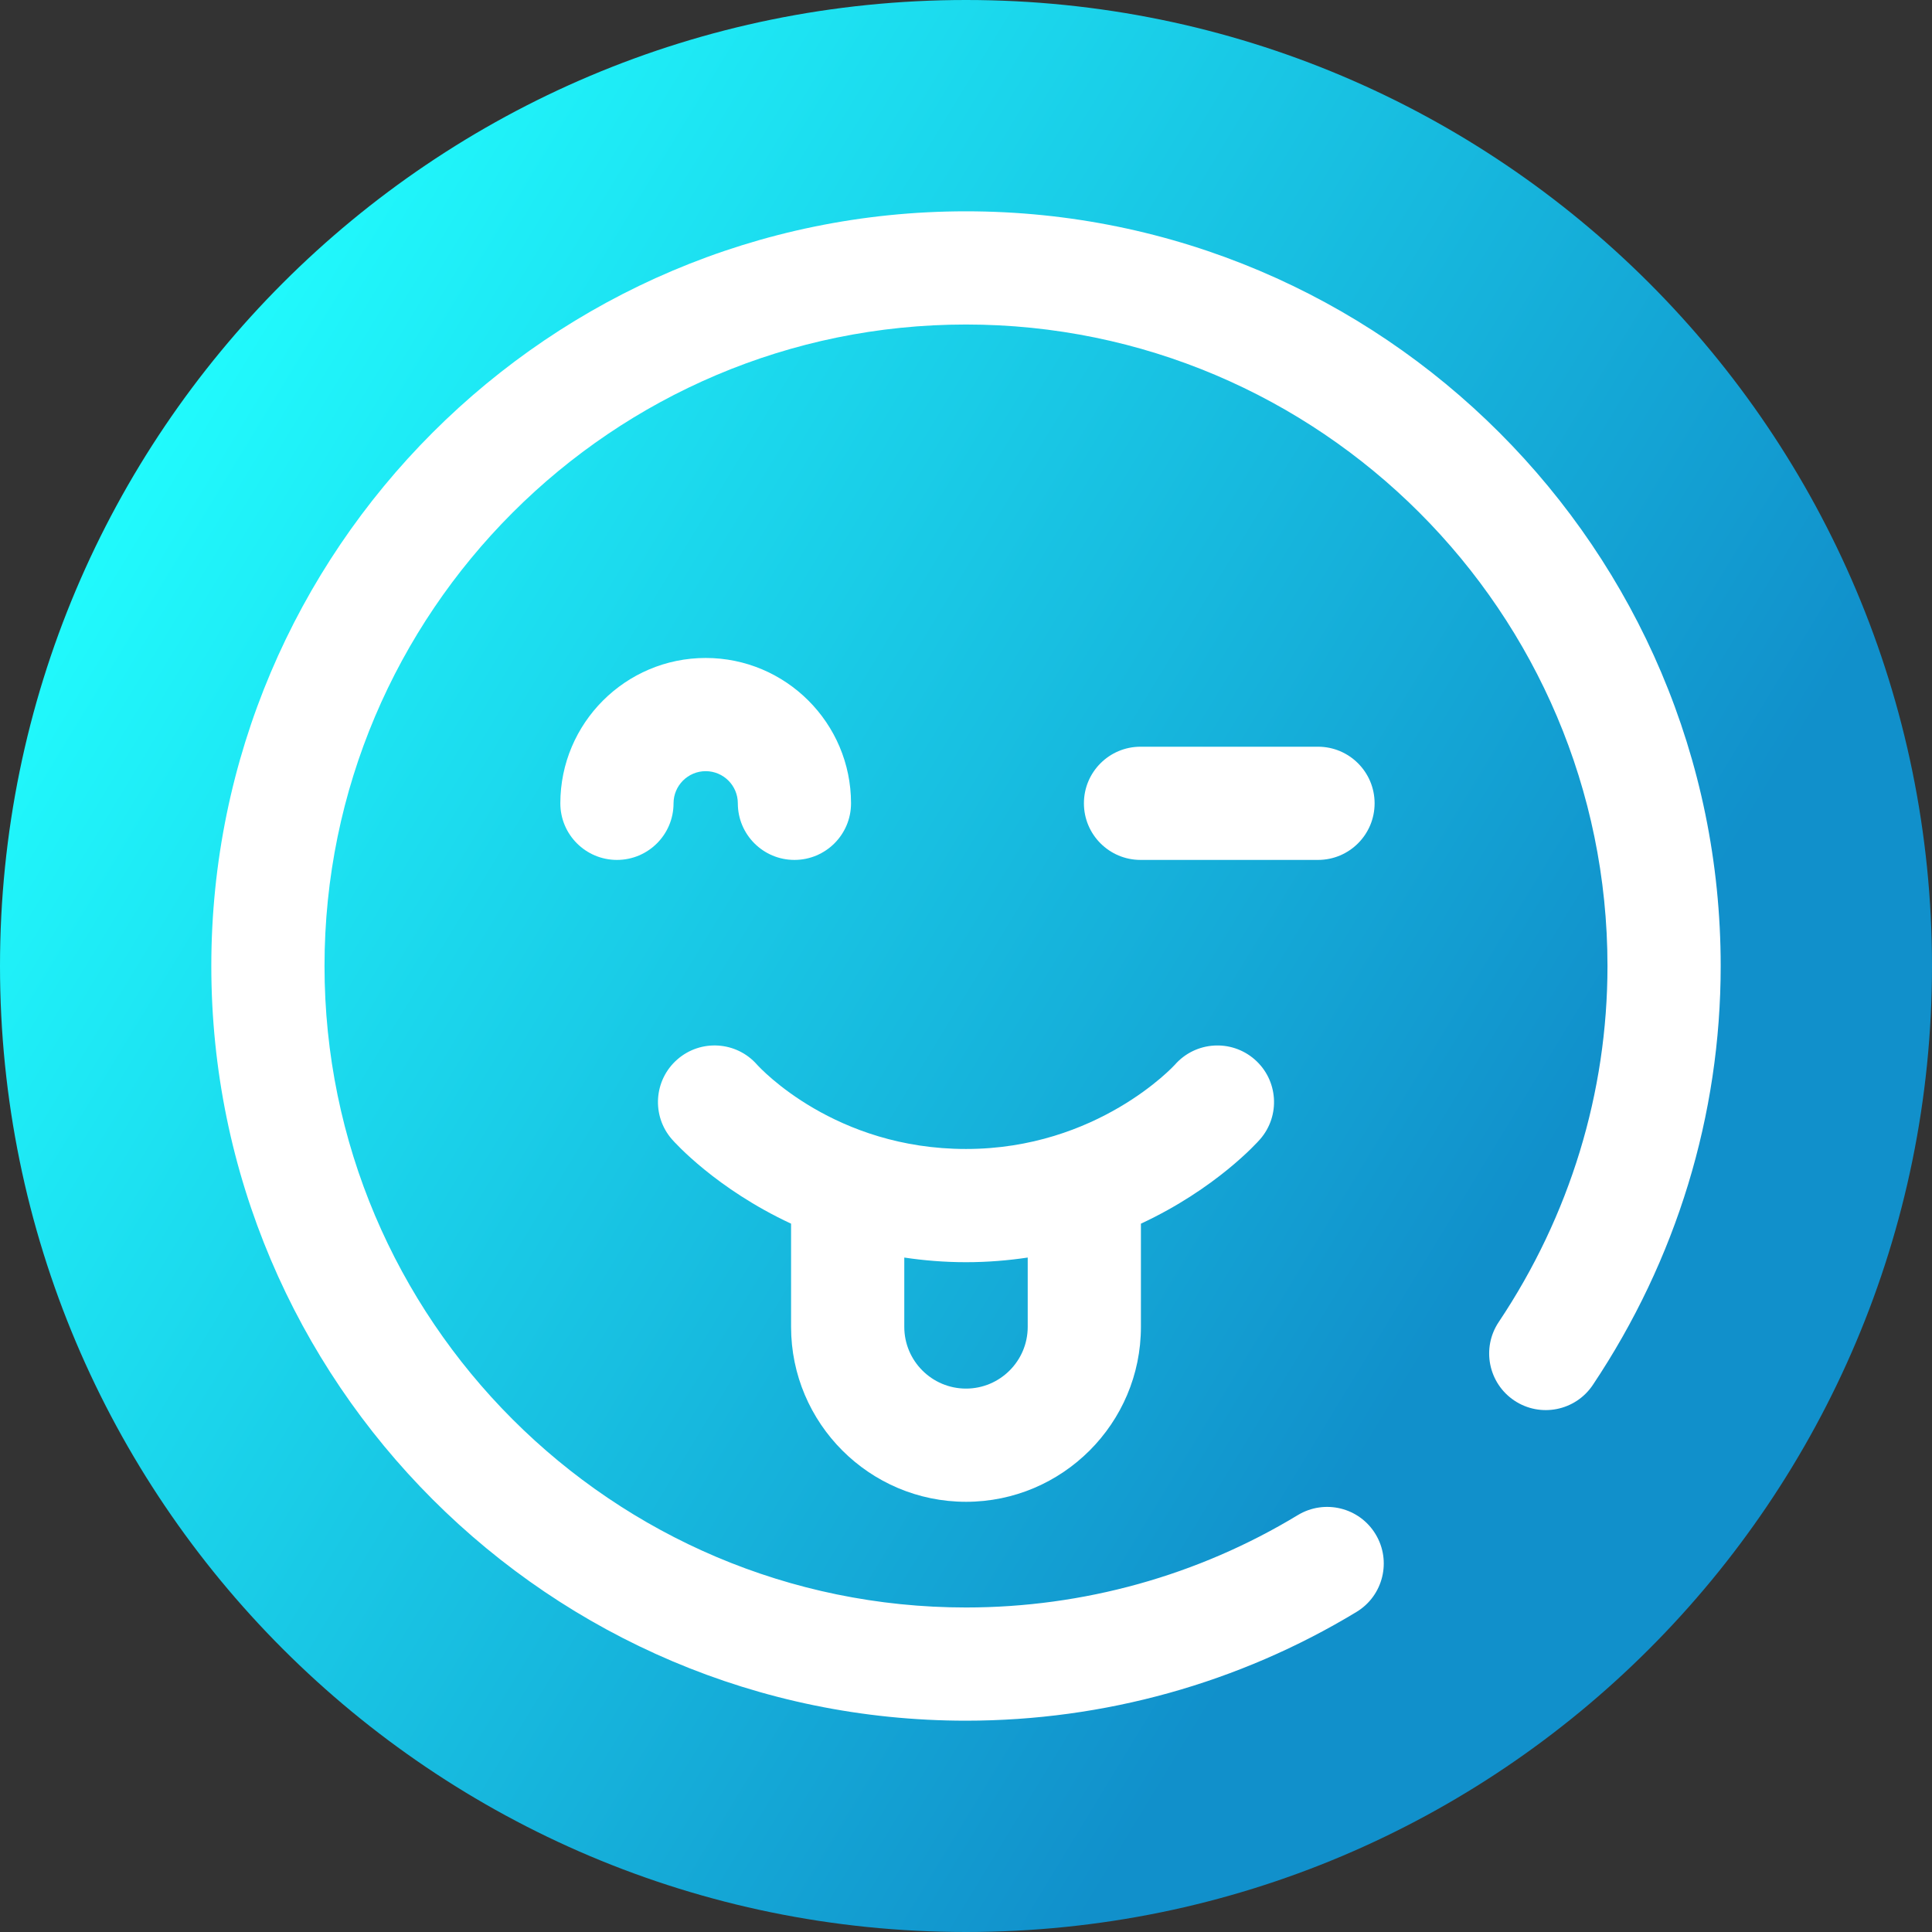 <svg viewBox="0 0 512 512" xmlns="http://www.w3.org/2000/svg" xmlns:xlink="http://www.w3.org/1999/xlink"><rect x="0" y="0" width="512" height="512" fill="#333333" stroke="none"/><linearGradient id="a" gradientUnits="userSpaceOnUse" x1="9.5%" x2="100%" y1="13%" y2="68%"><stop offset="0" stop-color="#21ffff"/><stop offset="0.8" stop-color="#1190cb"/></linearGradient><path d="m512 256c0 141.387-114.613 256-256 256s-256-114.613-256-256 114.613-256 256-256 256 114.613 256 256zm0 0" fill="url(#a)"/><g fill="#fff"><path d="m256 56c-110.277 0-200 89.719-200 200s89.723 200 200 200c36.574 0 72.359-9.969 103.488-28.824 7.082-4.289 9.344-13.516 5.051-20.602-4.281-7.082-13.504-9.348-20.602-5.059-26.434 16.02-56.844 24.484-87.938 24.484-93.738 0-170-76.262-170-170s76.262-170 170-170 170 76.262 170 170c0 33.52-9.965 66.148-28.824 94.352-4.605 6.887-2.758 16.203 4.133 20.809 6.891 4.605 16.203 2.75 20.805-4.133 22.168-33.156 33.887-71.551 33.887-111.027 0-110.281-89.723-200-200-200zm0 0"/><path d="m364.285 212.887c0-8.285-6.715-15-15-15h-47.035c-8.281 0-15 6.715-15 15 0 8.285 6.719 15 15 15h47.035c8.285 0 15-6.715 15-15zm0 0"/><path d="m187.016 204.367c4.699 0 8.516 3.82 8.516 8.52 0 8.285 6.719 15 15 15 8.285 0 15-6.715 15-15 0-21.238-17.277-38.52-38.516-38.52-21.242 0-38.52 17.281-38.52 38.52 0 8.285 6.719 15 15 15 8.285 0 15-6.715 15-15 .004-4.699 3.82-8.52 8.52-8.52zm0 0"/><path d="m256 397.992c25.562 0 46.355-20.797 46.355-46.355v-27.352c19.863-9.242 30.848-21.531 31.57-22.355 5.453-6.238 4.816-15.711-1.422-21.164-6.242-5.453-15.711-4.812-21.164 1.418-.195.223-20.48 22.309-55.34 22.309-34.715 0-54.422-21.297-55.398-22.375-5.453-6.172-14.887-6.789-21.105-1.352-6.238 5.453-6.875 14.926-1.422 21.164.723.824 11.707 13.113 31.57 22.355v27.352c0 25.559 20.793 46.355 46.355 46.355zm16.355-64.727v18.371c0 9.02-7.336 16.355-16.355 16.355s-16.355-7.336-16.355-16.355v-18.371c5.164.766 10.598 1.23 16.355 1.23s11.191-.465 16.355-1.23zm0 0"/></g></svg>